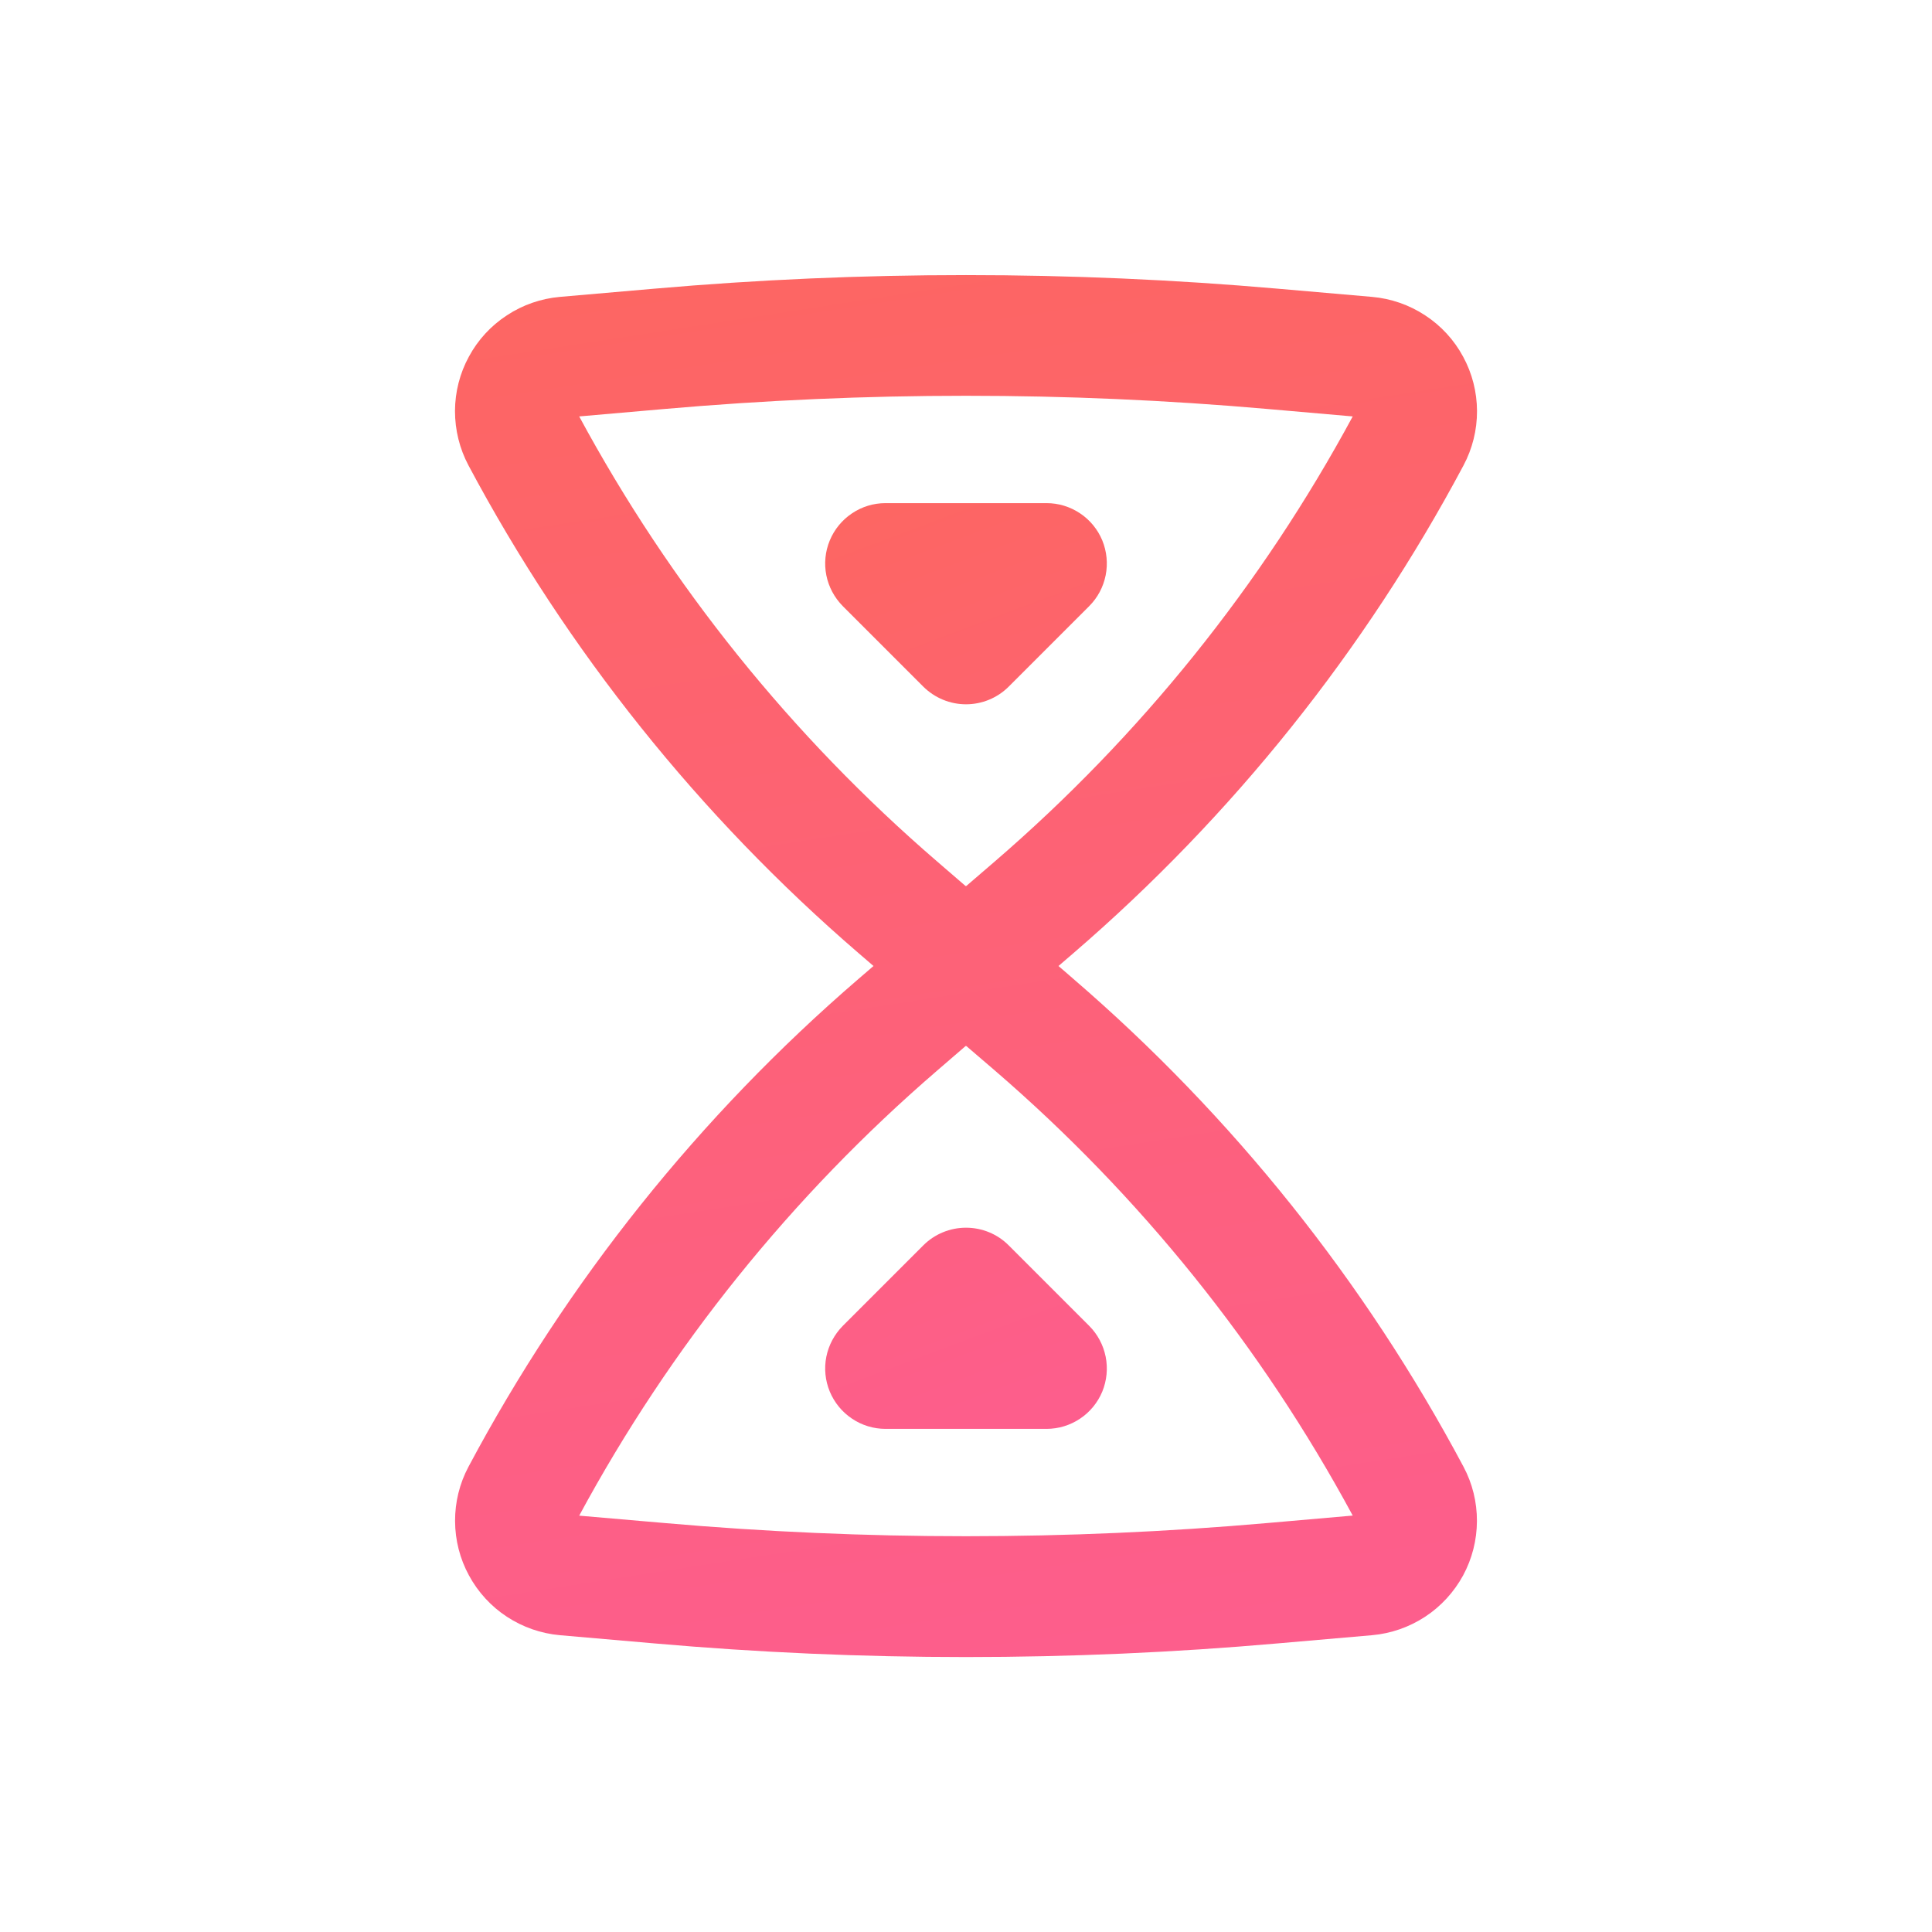 <svg width="24" height="24" viewBox="0 0 24 24" fill="none" xmlns="http://www.w3.org/2000/svg">
<path d="M11.47 8.53C11.611 8.67 11.802 8.749 12 8.749C12.199 8.749 12.39 8.67 12.53 8.53L13.53 7.53C13.635 7.425 13.706 7.292 13.735 7.146C13.764 7.001 13.749 6.85 13.693 6.713C13.636 6.576 13.54 6.459 13.417 6.377C13.293 6.294 13.149 6.25 13 6.25H11C10.852 6.25 10.707 6.294 10.584 6.377C10.461 6.459 10.365 6.576 10.308 6.713C10.251 6.85 10.236 7.001 10.265 7.146C10.294 7.292 10.366 7.425 10.47 7.53L11.47 8.53ZM11.47 15.47C11.611 15.329 11.802 15.251 12 15.251C12.199 15.251 12.39 15.329 12.53 15.47L13.53 16.47C13.635 16.575 13.706 16.709 13.735 16.854C13.764 16.999 13.749 17.15 13.693 17.287C13.636 17.424 13.54 17.541 13.417 17.623C13.293 17.706 13.149 17.75 13 17.75H11C10.852 17.75 10.707 17.706 10.584 17.623C10.461 17.541 10.365 17.424 10.308 17.287C10.251 17.15 10.236 16.999 10.265 16.854C10.294 16.709 10.366 16.575 10.47 16.47L11.47 15.47Z" fill="url(#paint0_linear_969_9801)" fill-opacity="0.8"/>
<path fill-rule="evenodd" clip-rule="evenodd" d="M13.149 12L13.336 11.839C15.312 10.137 16.954 8.083 18.18 5.782C18.291 5.574 18.349 5.341 18.348 5.105C18.347 4.869 18.288 4.637 18.175 4.43C18.063 4.222 17.901 4.046 17.703 3.917C17.506 3.787 17.28 3.709 17.045 3.688L15.871 3.586C13.295 3.361 10.705 3.361 8.129 3.586L6.955 3.688C6.72 3.709 6.494 3.787 6.297 3.917C6.099 4.046 5.937 4.222 5.825 4.43C5.712 4.637 5.653 4.869 5.652 5.105C5.652 5.341 5.709 5.574 5.82 5.782C7.046 8.083 8.689 10.137 10.664 11.839L10.851 12L10.664 12.161C8.688 13.863 7.046 15.918 5.82 18.22C5.709 18.428 5.652 18.66 5.653 18.896C5.654 19.132 5.713 19.364 5.826 19.571C5.938 19.778 6.1 19.955 6.297 20.084C6.494 20.213 6.72 20.292 6.955 20.313L8.129 20.415C10.705 20.641 13.295 20.641 15.871 20.415L17.045 20.313C17.28 20.292 17.506 20.213 17.703 20.084C17.9 19.955 18.062 19.778 18.175 19.571C18.287 19.364 18.346 19.132 18.347 18.896C18.348 18.66 18.291 18.428 18.18 18.22C16.954 15.918 15.312 13.864 13.336 12.162L13.149 12ZM12.004 11.006L12.006 11.004L12.357 10.702C14.164 9.145 15.671 7.271 16.804 5.173L15.74 5.08C13.252 4.862 10.749 4.862 8.26 5.08L7.195 5.173C8.328 7.272 9.836 9.146 11.643 10.703L11.993 11.005C11.994 11.005 11.995 11.006 11.996 11.006H12C12.001 11.006 12.003 11.006 12.004 11.006ZM12.006 12.996L12.004 12.994H12C11.999 12.994 11.997 12.994 11.996 12.994L11.993 12.996L11.643 13.298C9.836 14.855 8.328 16.729 7.195 18.828L8.259 18.92C10.749 19.138 13.252 19.138 15.74 18.92L16.804 18.827C15.671 16.728 14.164 14.854 12.357 13.297L12.006 12.996Z" fill="url(#paint1_linear_969_9801)" fill-opacity="0.8"/>
<defs>
<linearGradient id="paint0_linear_969_9801" x1="12" y1="1.758" x2="21.707" y2="27.589" gradientUnits="userSpaceOnUse">
<stop stop-color="#FD432A"/>
<stop offset="1" stop-color="#FD2AA9"/>
</linearGradient>
<linearGradient id="paint1_linear_969_9801" x1="12" y1="-3.289" x2="18.645" y2="39.69" gradientUnits="userSpaceOnUse">
<stop stop-color="#FD432A"/>
<stop offset="1" stop-color="#FD2AA9"/>
</linearGradient>
</defs>
</svg>
